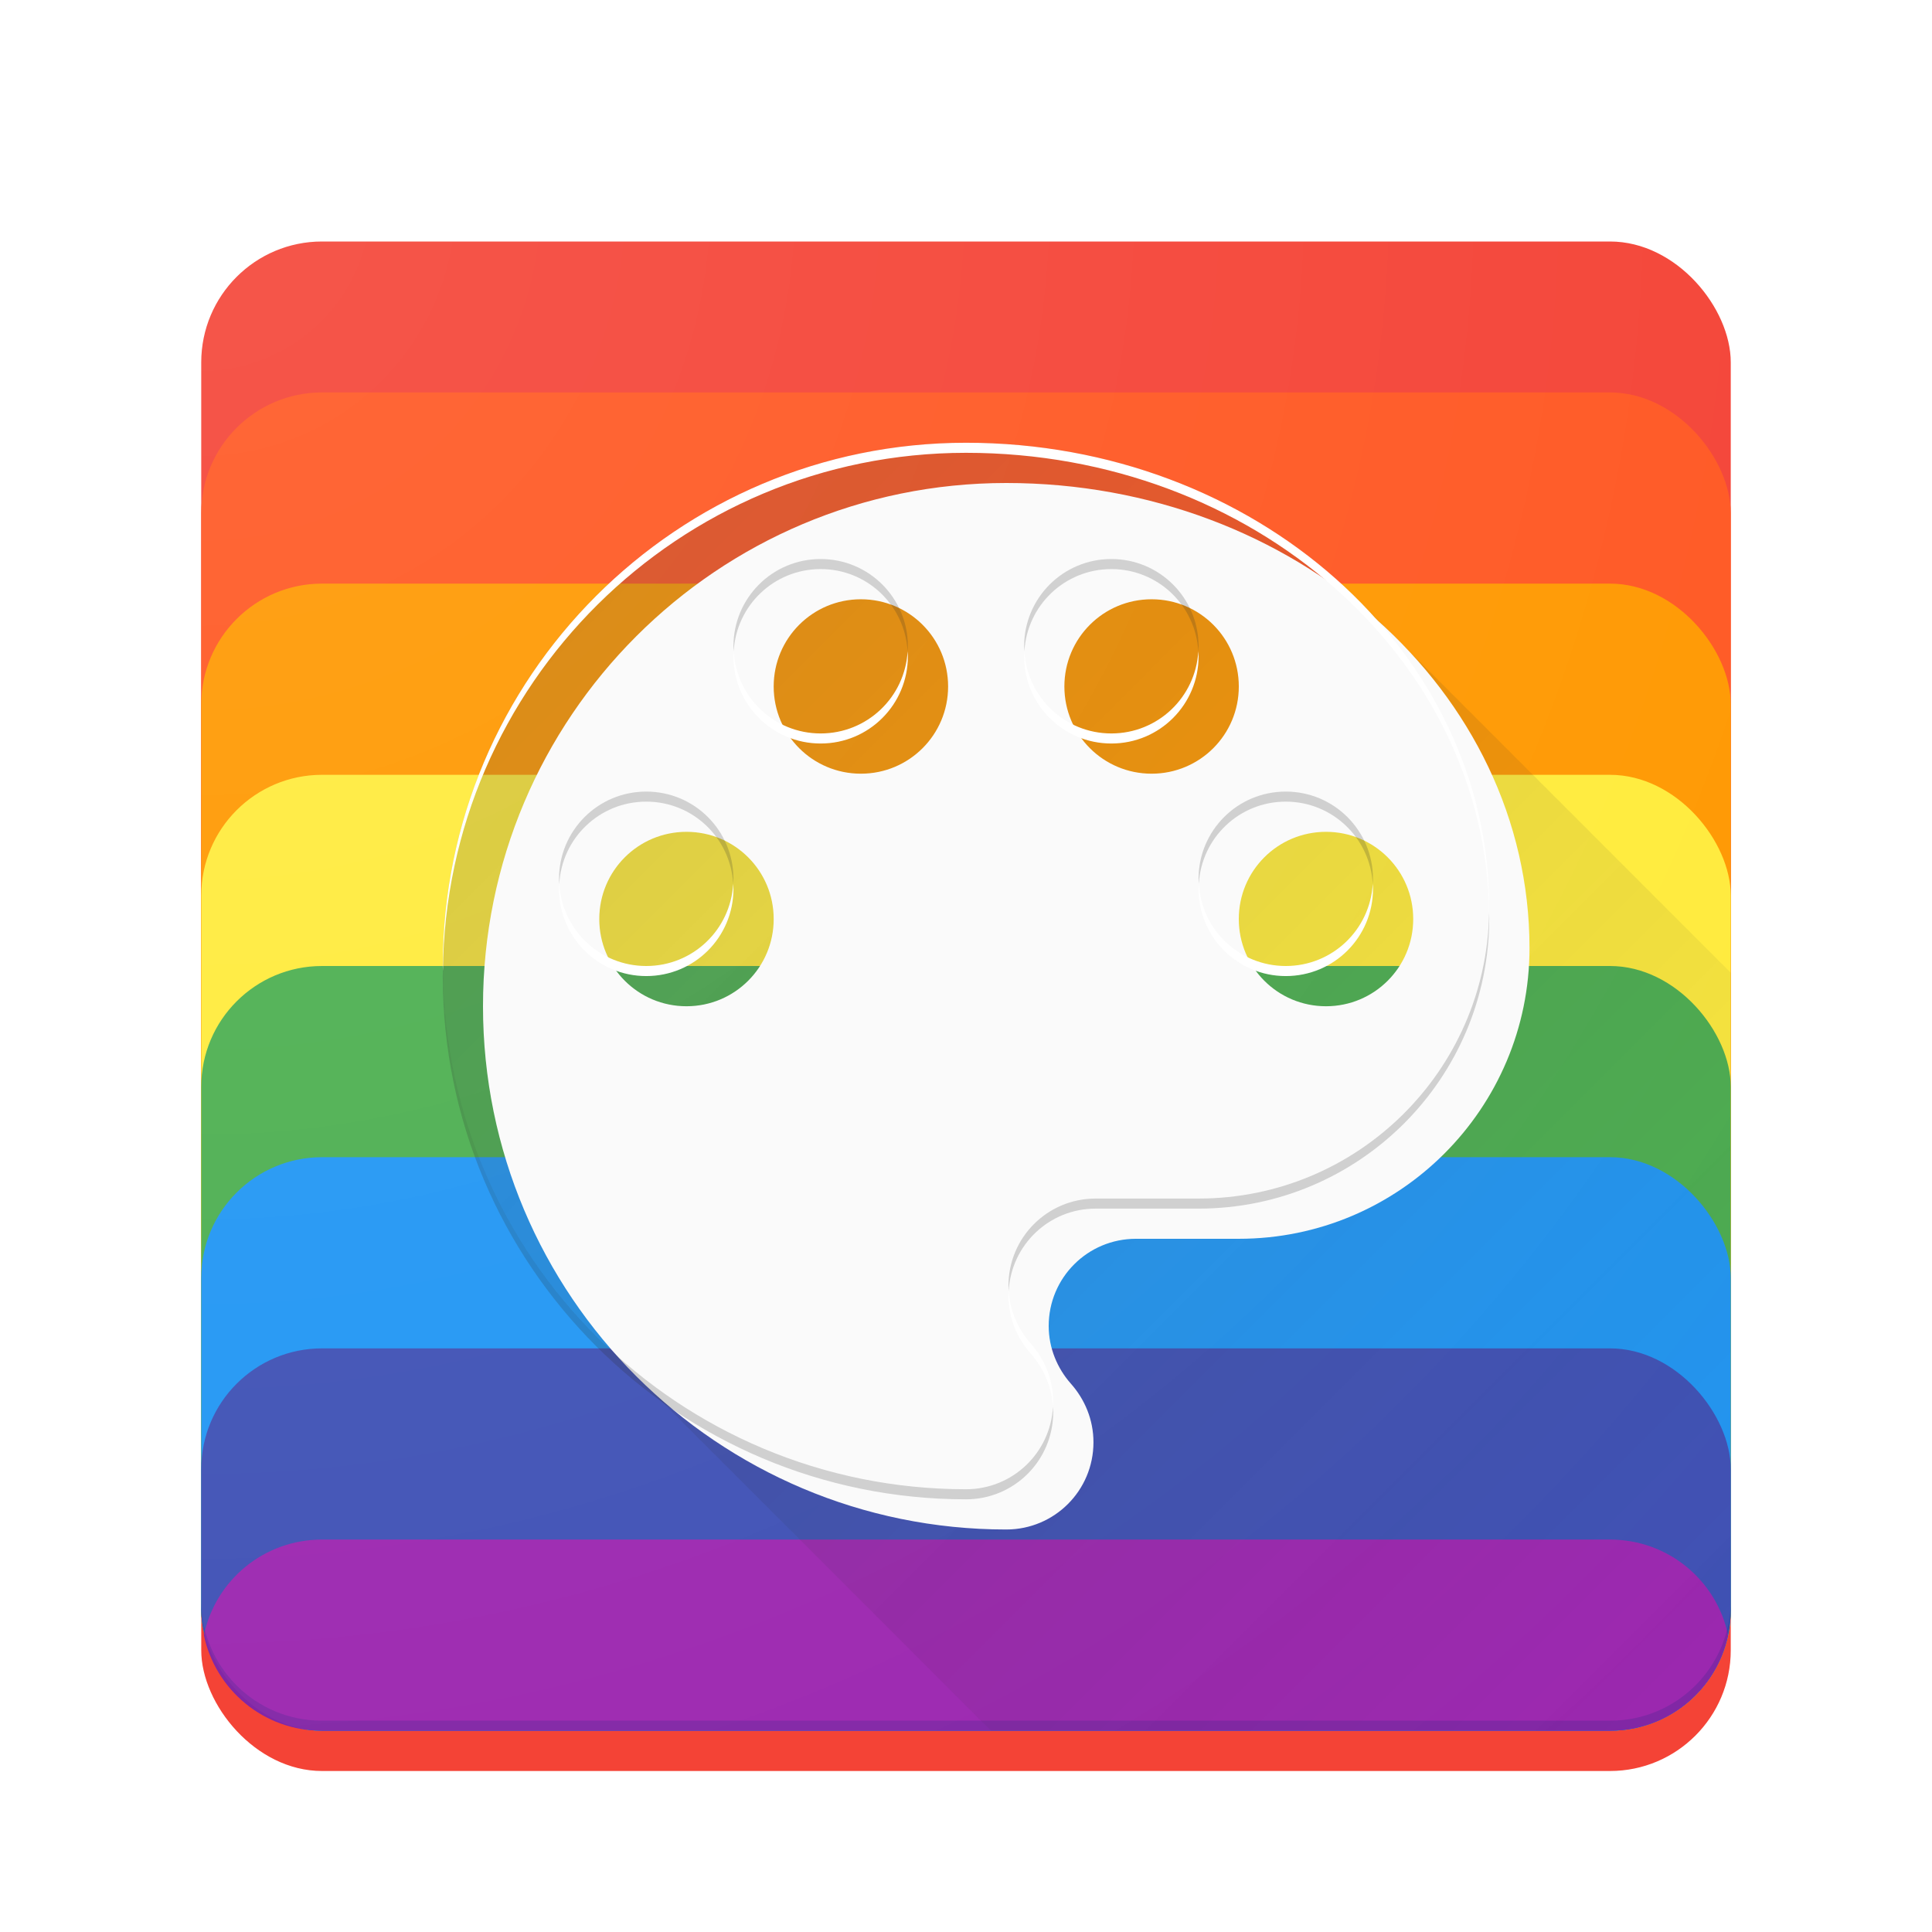 <svg xmlns:dc="http://purl.org/dc/elements/1.1/" xmlns:cc="http://creativecommons.org/ns#" xmlns:rdf="http://www.w3.org/1999/02/22-rdf-syntax-ns#" xmlns:svg="http://www.w3.org/2000/svg" xmlns="http://www.w3.org/2000/svg" xmlns:xlink="http://www.w3.org/1999/xlink" xmlns:sodipodi="http://sodipodi.sourceforge.net/DTD/sodipodi-0.dtd" xmlns:inkscape="http://www.inkscape.org/namespaces/inkscape" viewBox="0 0 192 192" version="1.1" inkscape:version="0.91 r13725" sodipodi:docname="preferences-system-color.svg" inkscape:export-filename="/home/alex/Pictures/exports/Oko icon pack/preferences-system-color.png" inkscape:export-xdpi="480" inkscape:export-ydpi="480" height="1em" width="1em">
  <sodipodi:namedview pagecolor="#ffffff" bordercolor="#666666" borderopacity="1.0" inkscape:pageopacity="0.0" inkscape:pageshadow="2" inkscape:zoom="3.959798" inkscape:cx="110.80199" inkscape:cy="102.94153" inkscape:document-units="px" inkscape:current-layer="layer1" showgrid="true" units="px" inkscape:showpageshadow="false" borderlayer="true" inkscape:window-width="1920" inkscape:window-height="1023" inkscape:window-x="0" inkscape:window-y="27" inkscape:window-maximized="1" showguides="true" inkscape:guide-bbox="true" inkscape:snap-center="false" inkscape:snap-grids="true" inkscape:object-nodes="true" inkscape:snap-bbox="true" inkscape:bbox-nodes="false" inkscape:bbox-paths="false">
    <inkscape:grid type="xygrid" empspacing="4"/>
    <sodipodi:guide position="96,96" orientation="1,0"/>
    <sodipodi:guide position="96,96" orientation="0,1"/>
    <sodipodi:guide position="68,96" orientation="1,0"/>
    <sodipodi:guide position="124,96" orientation="1,0"/>
    <sodipodi:guide position="96,124" orientation="0,1"/>
    <sodipodi:guide position="96,68" orientation="0,1"/>
  </sodipodi:namedview>
  <defs>
    <linearGradient inkscape:collect="always" id="b">
      <stop style="stop-color:#212121;stop-opacity:0.2" offset="0"/>
      <stop style="stop-color:#212121;stop-opacity:0" offset="1"/>
    </linearGradient>
    <linearGradient id="a" inkscape:collect="always">
      <stop offset="0" style="stop-color:#ffffff;stop-opacity:0.1"/>
      <stop offset="1" style="stop-color:#ffffff;stop-opacity:0"/>
    </linearGradient>
    <radialGradient gradientTransform="matrix(2,2,-2,2,1740.725,-920.362)" gradientUnits="userSpaceOnUse" r="76" fy="880.362" fx="20" cy="880.362" cx="20" id="f" xlink:href="#a" inkscape:collect="always"/>
    <linearGradient inkscape:collect="always" xlink:href="#b" id="d" x1="44" y1="44" x2="172" y2="172" gradientUnits="userSpaceOnUse"/>
    <filter style="color-interpolation-filters:sRGB" inkscape:label="Drop Shadow" id="e">
      <feFlood flood-opacity="0.2" flood-color="rgb(33,33,33)" result="flood"/>
      <feComposite in="flood" in2="SourceGraphic" operator="in" result="composite1"/>
      <feGaussianBlur in="composite1" stdDeviation="4" result="blur"/>
      <feOffset dx="4" dy="4" result="offset"/>
      <feComposite in="SourceGraphic" in2="offset" operator="over" result="composite2"/>
    </filter>
    <filter style="color-interpolation-filters:sRGB" inkscape:label="Drop Shadow" id="c">
      <feFlood flood-opacity="0.12" flood-color="rgb(0,0,0)" result="flood"/>
      <feComposite in="flood" in2="SourceGraphic" operator="in" result="composite1"/>
      <feGaussianBlur in="composite1" stdDeviation="2" result="blur"/>
      <feOffset dx="0" dy="0" result="offset"/>
      <feComposite in="SourceGraphic" in2="offset" operator="over" result="fbSourceGraphic"/>
      <feColorMatrix result="fbSourceGraphicAlpha" in="fbSourceGraphic" values="0 0 0 -1 0 0 0 0 -1 0 0 0 0 -1 0 0 0 0 1 0"/>
      <feFlood flood-opacity="0.24" flood-color="rgb(0,0,0)" result="flood" in="fbSourceGraphic"/>
      <feComposite in2="fbSourceGraphic" in="flood" operator="in" result="composite1"/>
      <feGaussianBlur in="composite1" stdDeviation="2" result="blur"/>
      <feOffset dx="0" dy="4" result="offset"/>
      <feComposite in2="offset" in="fbSourceGraphic" operator="over" result="composite2"/>
    </filter>
  </defs>
  <g inkscape:label="Main" inkscape:groupmode="layer" transform="translate(0,-860.362)">
    <rect ry="12" rx="12" y="880.362" x="20" height="152" width="152" style="color:#000000;clip-rule:nonzero;display:inline;overflow:visible;visibility:visible;opacity:1;isolation:auto;mix-blend-mode:normal;color-interpolation:sRGB;color-interpolation-filters:linearRGB;solid-color:#000000;solid-opacity:1;fill:#f44336;fill-opacity:1;fill-rule:evenodd;stroke:none;stroke-width:1;stroke-linecap:butt;stroke-linejoin:round;stroke-miterlimit:4;stroke-dasharray:none;stroke-dashoffset:0;stroke-opacity:1;color-rendering:auto;image-rendering:auto;shape-rendering:auto;text-rendering:auto;enable-background:accumulate;filter:url(#c)"/>
    <rect ry="12" rx="12" y="899.362" x="20" height="133" width="152" style="color:#000000;clip-rule:nonzero;display:inline;overflow:visible;visibility:visible;opacity:1;isolation:auto;mix-blend-mode:normal;color-interpolation:sRGB;color-interpolation-filters:linearRGB;solid-color:#000000;solid-opacity:1;fill:#ff5722;fill-opacity:1;fill-rule:evenodd;stroke:none;stroke-width:1;stroke-linecap:butt;stroke-linejoin:round;stroke-miterlimit:4;stroke-dasharray:none;stroke-dashoffset:0;stroke-opacity:1;color-rendering:auto;image-rendering:auto;shape-rendering:auto;text-rendering:auto;enable-background:accumulate"/>
    <rect ry="12" rx="12" y="918.362" x="20" height="114" width="152" style="color:#000000;clip-rule:nonzero;display:inline;overflow:visible;visibility:visible;opacity:1;isolation:auto;mix-blend-mode:normal;color-interpolation:sRGB;color-interpolation-filters:linearRGB;solid-color:#000000;solid-opacity:1;fill:#ff9800;fill-opacity:1;fill-rule:evenodd;stroke:none;stroke-width:1;stroke-linecap:butt;stroke-linejoin:round;stroke-miterlimit:4;stroke-dasharray:none;stroke-dashoffset:0;stroke-opacity:1;color-rendering:auto;image-rendering:auto;shape-rendering:auto;text-rendering:auto;enable-background:accumulate"/>
    <rect ry="12" rx="12" y="937.362" x="20" height="95" width="152" style="color:#000000;clip-rule:nonzero;display:inline;overflow:visible;visibility:visible;opacity:1;isolation:auto;mix-blend-mode:normal;color-interpolation:sRGB;color-interpolation-filters:linearRGB;solid-color:#000000;solid-opacity:1;fill:#ffeb3b;fill-opacity:1;fill-rule:evenodd;stroke:none;stroke-width:1;stroke-linecap:butt;stroke-linejoin:round;stroke-miterlimit:4;stroke-dasharray:none;stroke-dashoffset:0;stroke-opacity:1;color-rendering:auto;image-rendering:auto;shape-rendering:auto;text-rendering:auto;enable-background:accumulate"/>
    <rect ry="12" rx="12" y="956.362" x="20" height="76" width="152" style="color:#000000;clip-rule:nonzero;display:inline;overflow:visible;visibility:visible;opacity:1;isolation:auto;mix-blend-mode:normal;color-interpolation:sRGB;color-interpolation-filters:linearRGB;solid-color:#000000;solid-opacity:1;fill:#4caf50;fill-opacity:1;fill-rule:evenodd;stroke:none;stroke-width:1;stroke-linecap:butt;stroke-linejoin:round;stroke-miterlimit:4;stroke-dasharray:none;stroke-dashoffset:0;stroke-opacity:1;color-rendering:auto;image-rendering:auto;shape-rendering:auto;text-rendering:auto;enable-background:accumulate"/>
    <rect ry="12" rx="12" y="975.362" x="20" height="57" width="152" style="color:#000000;clip-rule:nonzero;display:inline;overflow:visible;visibility:visible;opacity:1;isolation:auto;mix-blend-mode:normal;color-interpolation:sRGB;color-interpolation-filters:linearRGB;solid-color:#000000;solid-opacity:1;fill:#2196f3;fill-opacity:1;fill-rule:evenodd;stroke:none;stroke-width:1;stroke-linecap:butt;stroke-linejoin:round;stroke-miterlimit:4;stroke-dasharray:none;stroke-dashoffset:0;stroke-opacity:1;color-rendering:auto;image-rendering:auto;shape-rendering:auto;text-rendering:auto;enable-background:accumulate"/>
    <rect ry="12" rx="12" y="994.362" x="20" height="38" width="152" style="color:#000000;clip-rule:nonzero;display:inline;overflow:visible;visibility:visible;opacity:1;isolation:auto;mix-blend-mode:normal;color-interpolation:sRGB;color-interpolation-filters:linearRGB;solid-color:#000000;solid-opacity:1;fill:#3f51b5;fill-opacity:1;fill-rule:evenodd;stroke:none;stroke-width:1;stroke-linecap:butt;stroke-linejoin:round;stroke-miterlimit:4;stroke-dasharray:none;stroke-dashoffset:0;stroke-opacity:1;color-rendering:auto;image-rendering:auto;shape-rendering:auto;text-rendering:auto;enable-background:accumulate"/>
    <path transform="translate(0,860.362)" d="M 32 153 C 26.21 153 21.407 157.061 20.262 162.5 C 21.407 167.939 26.21 172 32 172 L 160 172 C 165.79 172 170.593 167.939 171.738 162.5 C 170.593 157.061 165.79 153 160 153 L 32 153 z" style="color:#000000;clip-rule:nonzero;display:inline;overflow:visible;visibility:visible;opacity:1;isolation:auto;mix-blend-mode:normal;color-interpolation:sRGB;color-interpolation-filters:linearRGB;solid-color:#000000;solid-opacity:1;fill:#9c27b0;fill-opacity:1;fill-rule:evenodd;stroke:none;stroke-width:1;stroke-linecap:butt;stroke-linejoin:round;stroke-miterlimit:4;stroke-dasharray:none;stroke-dashoffset:0;stroke-opacity:1;color-rendering:auto;image-rendering:auto;shape-rendering:auto;text-rendering:auto;enable-background:accumulate"/>
    <path style="opacity:1;fill:url(#d);fill-opacity:1" d="M 96 44 C 67.284 44 44 67.284 44 96 C 44 110.673 50.09 123.918 59.867 133.373 C 60.289 133.81 60.717 134.24 61.154 134.662 C 61.57 135.092 61.992 135.514 62.422 135.93 C 62.837 136.359 63.26 136.782 63.689 137.197 C 64.1 137.622 64.517 138.039 64.941 138.449 C 65.357 138.879 65.779 139.301 66.209 139.717 C 66.624 140.147 67.047 140.569 67.477 140.984 C 67.899 141.421 68.329 141.849 68.766 142.271 C 69.172 142.692 69.585 143.105 70.006 143.512 C 70.428 143.949 70.856 144.379 71.293 144.801 C 71.708 145.23 72.131 145.653 72.561 146.068 C 72.973 146.495 73.393 146.915 73.82 147.328 C 74.233 147.755 74.653 148.175 75.08 148.588 C 75.495 149.018 75.918 149.44 76.348 149.855 C 76.77 150.292 77.2 150.721 77.637 151.143 C 78.048 151.568 78.465 151.986 78.891 152.396 C 79.302 152.822 79.719 153.239 80.145 153.65 C 80.567 154.087 80.995 154.517 81.432 154.939 C 81.847 155.369 82.269 155.792 82.699 156.207 C 83.112 156.634 83.532 157.054 83.959 157.467 C 84.372 157.894 84.792 158.314 85.219 158.727 C 85.634 159.156 86.057 159.579 86.486 159.994 C 86.908 160.431 87.338 160.859 87.775 161.281 C 88.186 161.706 88.604 162.124 89.029 162.535 C 89.44 162.96 89.858 163.378 90.283 163.789 C 90.705 164.226 91.133 164.656 91.57 165.078 C 91.986 165.508 92.408 165.93 92.838 166.346 C 93.251 166.773 93.671 167.193 94.098 167.605 C 94.51 168.033 94.93 168.452 95.357 168.865 C 95.773 169.295 96.195 169.717 96.625 170.133 C 97.047 170.57 97.477 170.998 97.914 171.42 C 98.104 171.617 98.301 171.806 98.494 172 L 160 172 C 166.648 172 172 166.648 172 160 L 172 96.672 C 171.637 96.3 171.273 95.931 170.896 95.57 C 170.481 95.142 170.061 94.718 169.629 94.303 C 169.213 93.873 168.792 93.449 168.359 93.033 C 167.943 92.603 167.522 92.176 167.088 91.76 C 166.673 91.331 166.253 90.907 165.82 90.492 C 165.407 90.065 164.987 89.643 164.557 89.23 C 164.139 88.799 163.717 88.37 163.281 87.953 C 162.87 87.529 162.453 87.11 162.025 86.699 C 161.61 86.271 161.19 85.846 160.758 85.432 C 160.339 84.999 159.915 84.571 159.479 84.152 C 159.066 83.727 158.65 83.306 158.221 82.895 C 157.804 82.464 157.383 82.037 156.949 81.621 C 156.534 81.193 156.114 80.768 155.682 80.354 C 155.268 79.927 154.849 79.505 154.418 79.092 C 154 78.66 153.578 78.232 153.143 77.814 C 152.731 77.39 152.315 76.971 151.887 76.561 C 151.471 76.132 151.052 75.708 150.619 75.293 C 150.203 74.864 149.783 74.439 149.35 74.023 C 148.933 73.593 148.512 73.166 148.078 72.75 C 147.663 72.322 147.243 71.897 146.811 71.482 C 146.395 71.054 145.975 70.629 145.543 70.215 C 145.126 69.785 144.705 69.359 144.271 68.943 C 143.862 68.52 143.446 68.103 143.02 67.693 C 142.603 67.263 142.182 66.838 141.748 66.422 C 141.329 65.989 140.905 65.561 140.469 65.143 C 140.057 64.717 139.64 64.296 139.211 63.885 C 138.794 63.455 138.374 63.028 137.939 62.611 C 137.524 62.183 137.104 61.758 136.672 61.344 C 136.258 60.917 135.839 60.495 135.408 60.082 C 125.872 50.239 111.759 44 96 44 z" transform="translate(0,860.362)"/>
    <path style="color:#000000;clip-rule:nonzero;display:inline;overflow:visible;visibility:visible;opacity:0.2;isolation:auto;mix-blend-mode:normal;color-interpolation:sRGB;color-interpolation-filters:linearRGB;solid-color:#000000;solid-opacity:1;fill:#ffffff;fill-opacity:1;fill-rule:evenodd;stroke:none;stroke-width:1;stroke-linecap:butt;stroke-linejoin:round;stroke-miterlimit:4;stroke-dasharray:none;stroke-dashoffset:0;stroke-opacity:1;color-rendering:auto;image-rendering:auto;shape-rendering:auto;text-rendering:auto;enable-background:accumulate" d="m 32,880.362 c -6.648,0 -12,5.352 -12,12 l 0,1 c 0,-6.648 5.352,-12 12,-12 l 128,0 c 6.648,0 12,5.352 12,12 l 0,-1 c 0,-6.648 -5.352,-12 -12,-12 l -128,0 z" inkscape:connector-curvature="0"/>
    <path style="color:#000000;clip-rule:nonzero;display:inline;overflow:visible;visibility:visible;opacity:0.2;isolation:auto;mix-blend-mode:normal;color-interpolation:sRGB;color-interpolation-filters:linearRGB;solid-color:#000000;solid-opacity:1;fill:#1a237e;fill-opacity:1;fill-rule:evenodd;stroke:none;stroke-width:1;stroke-linecap:butt;stroke-linejoin:round;stroke-miterlimit:4;stroke-dasharray:none;stroke-dashoffset:0;stroke-opacity:1;color-rendering:auto;image-rendering:auto;shape-rendering:auto;text-rendering:auto;enable-background:accumulate" d="m 20,1019.362 0,1 c 0,6.648 5.352,12 12,12 l 128,0 c 6.648,0 12,-5.352 12,-12 l 0,-1 c 0,6.648 -5.352,12 -12,12 l -128,0 c -6.648,0 -12,-5.352 -12,-12 z" inkscape:connector-curvature="0"/>
    <path d="m 96,904.362 c -28.716,0 -52,23.284 -52,52 0,28.716 23.284,52 52,52 4.796,0 8.667,-3.871 8.667,-8.667 0,-2.253 -0.867,-4.276 -2.253,-5.836 -1.329,-1.502 -2.196,-3.524 -2.196,-5.72 0,-4.796 3.871,-8.667 8.667,-8.667 l 10.227,0 C 135.058,979.473 148,966.531 148,950.584 148,925.047 124.716,904.362 96,904.362 Z m -31.778,52 c -4.796,0 -8.667,-3.871 -8.667,-8.667 0,-4.796 3.871,-8.667 8.667,-8.667 4.796,0 8.667,3.871 8.667,8.667 0,4.796 -3.871,8.667 -8.667,8.667 z m 17.333,-23.111 c -4.796,0 -8.667,-3.871 -8.667,-8.667 0,-4.796 3.871,-8.667 8.667,-8.667 4.796,0 8.667,3.871 8.667,8.667 0,4.796 -3.871,8.667 -8.667,8.667 z m 28.889,0 c -4.796,0 -8.667,-3.871 -8.667,-8.667 0,-4.796 3.871,-8.667 8.667,-8.667 4.796,0 8.667,3.871 8.667,8.667 0,4.796 -3.871,8.667 -8.667,8.667 z m 17.333,23.111 c -4.796,0 -8.667,-3.871 -8.667,-8.667 0,-4.796 3.871,-8.667 8.667,-8.667 4.796,0 8.667,3.871 8.667,8.667 0,4.796 -3.871,8.667 -8.667,8.667 z" inkscape:connector-curvature="0" style="fill:#fafafa;filter:url(#e)"/>
    <path inkscape:connector-curvature="0" d="m 96,904.362 c -28.716,0 -52,23.284 -52,52 0,0.168 0.012,0.333 0.014,0.5 0.27,-28.484 23.438,-51.5 51.986,-51.5 28.54,0 51.705,20.435 51.986,45.758 0.003,-0.179 0.014,-0.356 0.014,-0.535 0,-25.538 -23.284,-46.223 -52,-46.223 z m -23.086,20.723 c -0.009,0.166 -0.025,0.331 -0.025,0.5 0,4.796 3.87,8.666 8.666,8.666 4.796,0 8.668,-3.87 8.668,-8.666 0,-0.169 -0.016,-0.334 -0.025,-0.5 -0.26,4.56 -4.016,8.166 -8.643,8.166 -4.627,0 -8.381,-3.606 -8.641,-8.166 z m 28.889,0 c -0.009,0.166 -0.025,0.331 -0.025,0.5 0,4.796 3.872,8.666 8.668,8.666 4.796,0 8.666,-3.87 8.666,-8.666 0,-0.169 -0.016,-0.334 -0.025,-0.5 -0.26,4.56 -4.014,8.166 -8.641,8.166 -4.627,0 -8.383,-3.606 -8.643,-8.166 z m -46.223,23.111 c -0.009,0.166 -0.025,0.331 -0.025,0.5 0,4.796 3.872,8.666 8.668,8.666 4.796,0 8.666,-3.87 8.666,-8.666 0,-0.169 -0.016,-0.334 -0.025,-0.5 -0.26,4.56 -4.014,8.166 -8.641,8.166 -4.627,0 -8.383,-3.606 -8.643,-8.166 z m 63.557,0 c -0.009,0.166 -0.025,0.331 -0.025,0.5 0,4.796 3.87,8.666 8.666,8.666 4.796,0 8.668,-3.87 8.668,-8.666 0,-0.169 -0.016,-0.334 -0.025,-0.5 -0.26,4.56 -4.016,8.166 -8.643,8.166 -4.627,0 -8.381,-3.606 -8.641,-8.166 z m -18.895,40.445 c -0.009,0.166 -0.023,0.33 -0.023,0.498 0,2.196 0.866,4.218 2.195,5.721 1.279,1.439 2.106,3.273 2.229,5.316 0.009,-0.16 0.023,-0.318 0.023,-0.481 0,-2.253 -0.865,-4.276 -2.252,-5.836 -1.227,-1.387 -2.051,-3.219 -2.172,-5.219 z" style="fill:#ffffff"/>
    <path transform="translate(0,860.362)" d="M 81.555 55.555 C 76.759 55.555 72.889 59.427 72.889 64.223 C 72.889 64.392 72.905 64.556 72.914 64.723 C 73.173 60.162 76.928 56.555 81.555 56.555 C 86.182 56.555 89.938 60.162 90.197 64.723 C 90.207 64.556 90.223 64.392 90.223 64.223 C 90.223 59.427 86.35 55.555 81.555 55.555 z M 110.445 55.555 C 105.65 55.555 101.777 59.427 101.777 64.223 C 101.777 64.392 101.793 64.556 101.803 64.723 C 102.062 60.162 105.818 56.555 110.445 56.555 C 115.072 56.555 118.827 60.162 119.086 64.723 C 119.095 64.556 119.111 64.392 119.111 64.223 C 119.111 59.427 115.241 55.555 110.445 55.555 z M 64.223 78.666 C 59.427 78.666 55.555 82.538 55.555 87.334 C 55.555 87.503 55.571 87.667 55.58 87.834 C 55.839 83.273 59.596 79.666 64.223 79.666 C 68.85 79.666 72.604 83.273 72.863 87.834 C 72.873 87.667 72.889 87.503 72.889 87.334 C 72.889 82.538 69.018 78.666 64.223 78.666 z M 127.777 78.666 C 122.982 78.666 119.111 82.538 119.111 87.334 C 119.111 87.503 119.127 87.667 119.137 87.834 C 119.396 83.273 123.15 79.666 127.777 79.666 C 132.404 79.666 136.161 83.273 136.42 87.834 C 136.429 87.667 136.445 87.503 136.445 87.334 C 136.445 82.538 132.573 78.666 127.777 78.666 z M 147.986 90.758 C 147.7 106.457 134.879 119.111 119.111 119.111 L 108.885 119.111 C 104.089 119.111 100.219 122.982 100.219 127.777 C 100.219 127.946 100.232 128.112 100.242 128.279 C 100.501 123.718 104.258 120.111 108.885 120.111 L 119.111 120.111 C 135.058 120.111 148 107.169 148 91.223 C 148 91.067 147.988 90.913 147.986 90.758 z M 44.014 96.5 C 44.012 96.667 44 96.832 44 97 C 44 125.716 67.284 149 96 149 C 100.796 149 104.666 145.13 104.666 140.334 C 104.666 140.159 104.653 139.987 104.643 139.814 C 104.393 144.384 100.633 148 96 148 C 67.452 148 44.283 124.984 44.014 96.5 z" style="fill:#212121;opacity:0.2"/>
  </g>
  <g inkscape:groupmode="layer" inkscape:label="Finish" sodipodi:insensitive="true">
    <rect style="color:#000000;clip-rule:nonzero;display:inline;overflow:visible;visibility:visible;opacity:1;isolation:auto;mix-blend-mode:normal;color-interpolation:sRGB;color-interpolation-filters:linearRGB;solid-color:#000000;solid-opacity:1;fill:url(#f);fill-opacity:1;fill-rule:evenodd;stroke:none;stroke-width:1;stroke-linecap:butt;stroke-linejoin:round;stroke-miterlimit:4;stroke-dasharray:none;stroke-dashoffset:0;stroke-opacity:1;color-rendering:auto;image-rendering:auto;shape-rendering:auto;text-rendering:auto;enable-background:accumulate" width="152" height="152" x="20" y="880.362" rx="12" ry="12" transform="translate(0,-860.362)"/>
  </g>
</svg>
